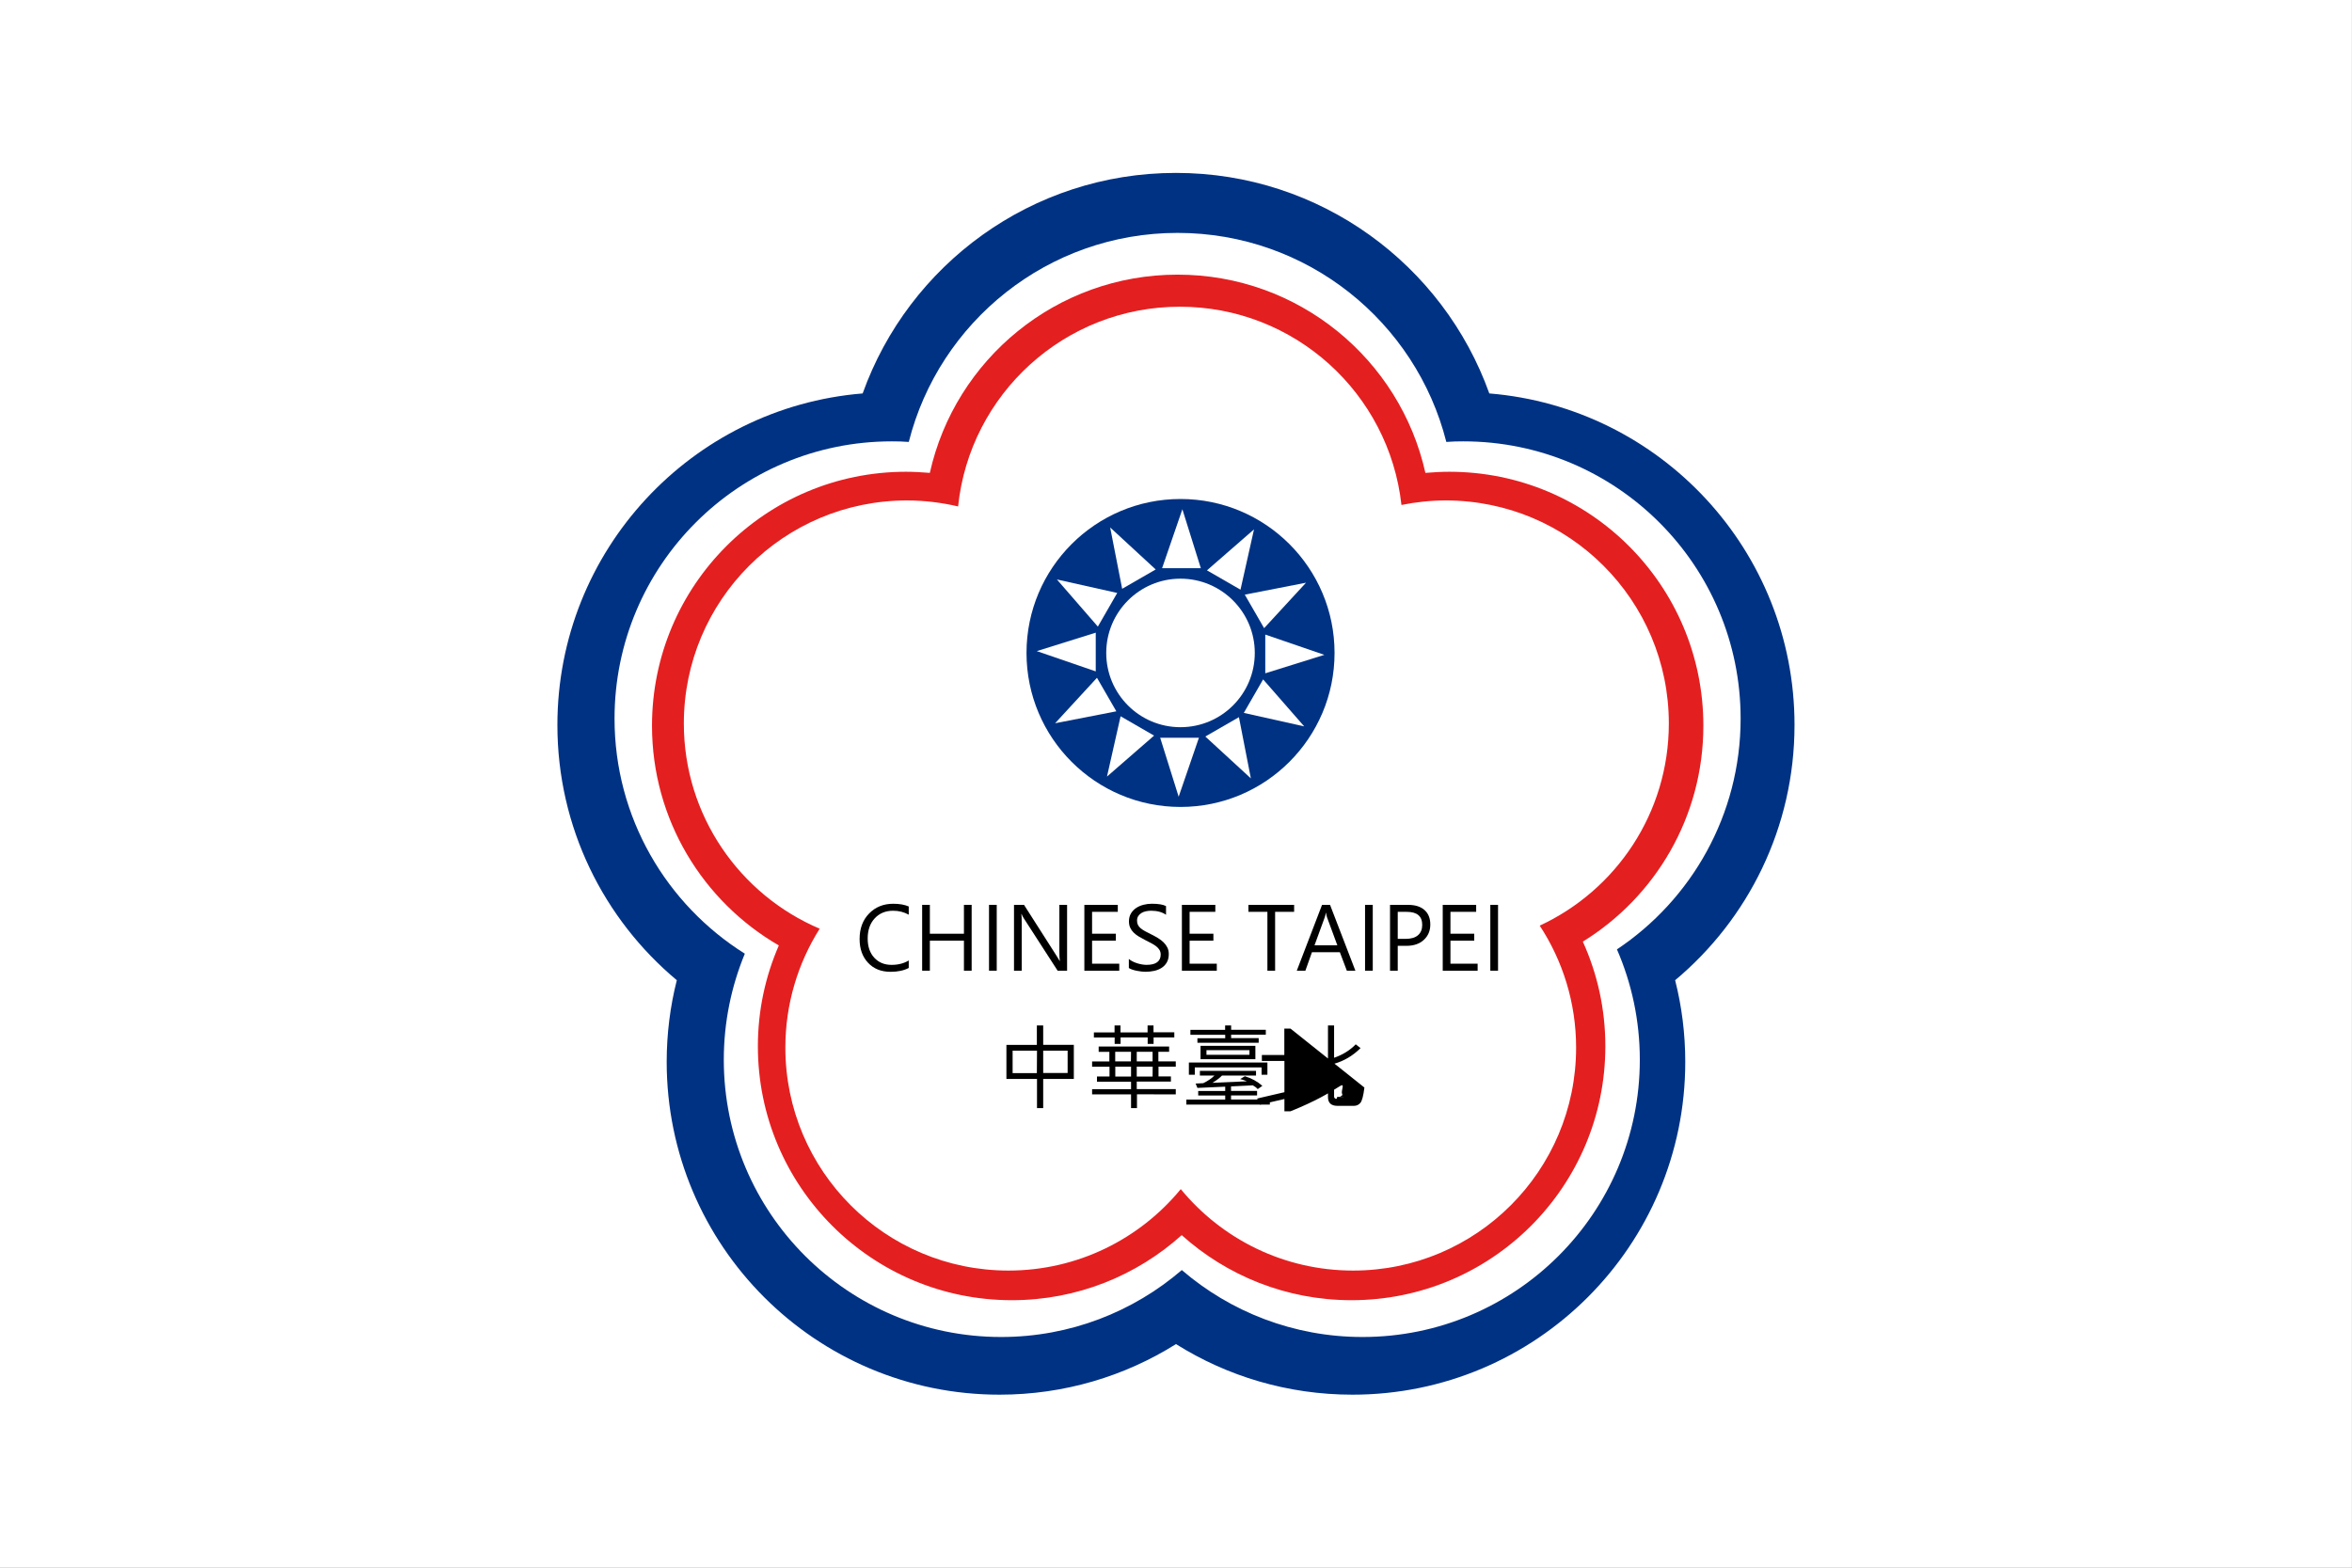 <?xml version="1.0" encoding="UTF-8" standalone="no"?>
<svg xmlns:dc="http://purl.org/dc/elements/1.1/" xmlns:cc="http://creativecommons.org/ns#" xmlns:rdf="http://www.w3.org/1999/02/22-rdf-syntax-ns#" xmlns:svg="http://www.w3.org/2000/svg" xmlns="http://www.w3.org/2000/svg" xmlns:xlink="http://www.w3.org/1999/xlink" version="1.1" width="900" height="600" viewBox="0 0 900 600" xml:space="preserve">
<rect x="0" y="0" width="900" height="600" fill="#808080" stroke="none"/>
<rect width="899.96" height="600" fill="#ffffff"/>
<path d="m686.68 277.5c0-66.792-51.373-121.57-116.79-126.92-17.61-49.223-64.67-84.403-119.9-84.403-55.257 0-102.28 35.181-119.89 84.403-65.415 5.346-116.81 60.123-116.81 126.92 0 39.217 17.776 74.315 45.695 97.659-2.536 9.991-3.873 20.492-3.873 31.267 0 70.334 57.009 127.36 127.36 127.36 24.805 0 47.955-7.083 67.522-19.36 19.568 12.277 42.691 19.36 67.536 19.36 70.32 0 127.34-57.022 127.34-127.36 0-10.774-1.339-21.275-3.874-31.267 27.906-23.344 45.681-58.441 45.681-97.659z" fill="#ffffff" fill-rule="evenodd"/>
<path d="m451.72 190.98c-32.534 0-58.923 26.402-58.923 58.91 0 32.562 26.389 58.952 58.923 58.952 32.563 0 58.952-26.39 58.952-58.952 0-32.508-26.389-58.91-58.952-58.91zm-.014 87.339c-15.682 0-28.4-12.707-28.4-28.43 0-15.668 12.719-28.415 28.4-28.415 15.71 0 28.442 12.746 28.442 28.415.001 15.723-12.732 28.43-28.442 28.43z" fill="#003283" fill-rule="evenodd"/>
<path d="m686.68 277.5c0-66.792-51.373-121.57-116.79-126.92-17.61-49.223-64.67-84.403-119.9-84.403-55.257 0-102.28 35.181-119.89 84.403-65.415 5.346-116.81 60.123-116.81 126.92 0 39.217 17.776 74.315 45.695 97.659-2.536 9.991-3.873 20.492-3.873 31.267 0 70.334 57.009 127.36 127.36 127.36 24.805 0 47.955-7.083 67.522-19.36 19.568 12.277 42.691 19.36 67.536 19.36 70.32 0 127.34-57.022 127.34-127.36 0-10.774-1.339-21.275-3.874-31.267 27.906-23.344 45.681-58.441 45.681-97.659zm-67.949 85.864c5.637 12.953 8.75 27.215 8.75 42.234 0 58.621-47.5 106.11-106.11 106.11-26.403 0-50.587-9.66-69.149-25.617-18.575 15.957-42.732 25.617-69.148 25.617-58.621 0-106.11-47.487-106.11-106.11 0-14.371 2.88-28.069 8.048-40.594-29.931-18.784-49.857-52.035-49.857-89.972 0-58.607 47.486-106.11 106.09-106.11 2.205 0 4.354.042 6.504.221 11.629-45.985 53.273-80.007 102.85-80.007 49.566 0 91.21 34.022 102.84 80.007 2.149-.179 4.342-.221 6.505-.221 58.607 0 106.11 47.5 106.11 106.11 0 36.821-18.823 69.301-47.334 88.332z" fill="#003283" fill-rule="evenodd"/>
<path d="m651.8 277.75c0-53.702-43.488-97.191-97.19-97.191-3.06 0-6.159.179-9.177.427-9.688-43.448-48.479-75.873-94.82-75.873-46.356 0-85.134 32.425-94.808 75.873-3.004-.248-6.063-.427-9.122-.427-53.702 0-97.192 43.489-97.192 97.191 0 35.912 19.499 67.273 48.533 84.101-5.153 11.85-8.019 24.846-8.019 38.583 0 53.701 43.545 97.191 97.205 97.191 24.97 0 47.748-9.439 64.973-24.9 17.212 15.461 39.989 24.9 64.96 24.9 53.659 0 97.15-43.49 97.15-97.191 0-14.248-3.06-27.808-8.614-40.044 27.699-17.102 46.121-47.707 46.121-82.64zm-62.615 76.521c8.792 13.435 13.917 29.462 13.917 46.687 0 47.128-38.198 85.325-85.312 85.325-26.61 0-50.312-12.14-65.965-31.169-15.655 19.029-39.384 31.169-65.952 31.169-47.155 0-85.354-38.197-85.354-85.325 0-16.716 4.823-32.342 13.132-45.516-30.537-12.968-51.979-43.284-51.979-78.547 0-47.155 38.198-85.354 85.354-85.354 6.711 0 13.285.812 19.595 2.288 4.438-42.939 40.734-76.439 84.858-76.439 43.917 0 80.089 33.197 84.788 75.873 5.513-1.116 11.189-1.722 17.005-1.722 47.113 0 85.313 38.198 85.313 85.354.001 34.272-20.201 63.817-49.4 77.376z" fill="#e41f20" fill-rule="evenodd"/>
<polygon points="459.5 217.46 452.44 194.91 444.68 217.46 444.68 217.46" fill="#ffffff" fill-rule="evenodd"/>
<polygon points="442.23 217.95 424.81 201.88 429.4 225.35 429.4 225.35" fill="#ffffff" fill-rule="evenodd"/>
<polygon points="427.51 226.94 404.43 221.78 420.1 239.82 420.1 239.82" fill="#ffffff" fill-rule="evenodd"/>
<polygon points="419.29 242.14 396.72 249.2 419.29 256.96 419.29 256.96" fill="#ffffff" fill-rule="evenodd"/>
<polygon points="419.76 259.41 403.74 276.81 427.17 272.24 427.17 272.24" fill="#ffffff" fill-rule="evenodd"/>
<polygon points="428.8 274.14 423.59 297.22 441.61 281.54 441.61 281.54" fill="#ffffff" fill-rule="evenodd"/>
<polygon points="443.95 282.37 451.02 304.93 458.77 282.37 458.77 282.37" fill="#ffffff" fill-rule="evenodd"/>
<polygon points="461.22 281.89 478.65 297.91 474.08 274.48 474.08 274.48" fill="#ffffff" fill-rule="evenodd"/>
<polygon points="475.95 272.85 499.06 278.01 483.34 260.02 483.34 260.02" fill="#ffffff" fill-rule="evenodd"/>
<polygon points="484.16 257.69 506.76 250.63 484.16 242.87 484.16 242.87" fill="#ffffff" fill-rule="evenodd"/>
<polygon points="483.72 240.42 499.75 223.02 476.32 227.59 476.32 227.59" fill="#ffffff" fill-rule="evenodd"/>
<polygon points="474.68 225.69 479.85 202.61 461.85 218.29 461.85 218.29" fill="#ffffff" fill-rule="evenodd"/>
<g transform="matrix(.09 0 0 .09 132.87 -.102)">
<path transform="matrix(11.108 0 0 11.108 -1476 222.17)" d="m347.8 350.67c-1.863 0.984-4.184 1.477-6.961 1.477-3.586 0-6.457-1.154-8.613-3.463s-3.234-5.338-3.234-9.088c0-4.031 1.213-7.289 3.639-9.773s5.502-3.727 9.229-3.727c2.391 2e-5 4.371 0.346 5.941 1.037v3.147c-1.805-1.008-3.797-1.512-5.977-1.512-2.894 2e-5 -5.241 0.967-7.04 2.9-1.799 1.934-2.698 4.518-2.698 7.752 0 3.07 0.841 5.517 2.522 7.339 1.682 1.822 3.888 2.733 6.618 2.733 2.531 0 4.723-0.562 6.574-1.688z"/>
<path transform="matrix(11.108 0 0 11.108 -1476 222.17)" d="m371.88 351.72h-2.953v-11.496h-13.043v11.496h-2.953v-25.207h2.953v11.057h13.043v-11.057h2.953z"/>
<path transform="matrix(11.108 0 0 11.108 -1476 222.17)" d="m381.48 351.72h-2.953v-25.207h2.953z"/>
<path transform="matrix(11.108 0 0 11.108 -1476 222.17)" d="m408.41 351.72h-3.621l-12.973-20.092c-.328-.504-.598-1.031-.809-1.582h-.105c.094.539.141 1.693.141 3.463v18.211h-2.953v-25.207h3.832l12.621 19.775c.527.82.867 1.383 1.02 1.688h.07c-.117-.727-.176-1.963-.176-3.709v-17.754h2.953z"/>
<path transform="matrix(11.108 0 0 11.108 -1476 222.17)" d="m428.38 351.72h-13.359v-25.207h12.797v2.672h-9.844v8.385h9.105v2.654h-9.105v8.824h10.406z"/>
<path transform="matrix(11.108 0 0 11.108 -1476 222.17)" d="m432.05 350.7v-3.481c.398.352.876.668 1.433.949.557.281 1.143.519 1.758.712.615.193 1.233.343 1.855.448.621.105 1.195.158 1.723.158 1.816 0 3.173-.337 4.069-1.011.896-.674 1.345-1.644 1.345-2.909-2e-5-.68-.149-1.272-.448-1.775-.299-.504-.712-.964-1.239-1.38-.527-.416-1.151-.814-1.872-1.195-.721-.381-1.497-.782-2.329-1.204-.879-.445-1.699-.896-2.461-1.353-.762-.457-1.424-.961-1.986-1.512-.562-.551-1.005-1.175-1.327-1.872-.322-.697-.483-1.515-.483-2.452 0-1.148.252-2.147.756-2.997.504-.85 1.166-1.55 1.986-2.101.82-.551 1.755-.961 2.804-1.23 1.049-.27 2.118-.404 3.208-.404 2.484 2e-5 4.295.299 5.432.896v3.322c-1.488-1.031-3.398-1.547-5.731-1.547-.645 2e-5-1.289.067-1.934.202-.645.135-1.219.355-1.723.659-.504.305-.914.697-1.23 1.178-.316.48-.475 1.066-.475 1.758 0 .645.12 1.201.36 1.67.24.469.595.896 1.063 1.283.469.387 1.04.762 1.714 1.125.674.363 1.45.762 2.329 1.195.902.445 1.758.914 2.566 1.406.809.492 1.518 1.037 2.127 1.635.609.598 1.093 1.26 1.45 1.986.357.727.536 1.559.536 2.496-2e-5 1.242-.243 2.294-.729 3.155-.486.861-1.143 1.562-1.969 2.101-.826.539-1.778.929-2.856 1.169-1.078.24-2.215.36-3.41.36-.398 0-.891-.032-1.477-.097-.586-.065-1.184-.158-1.793-.281-.609-.123-1.187-.275-1.731-.457-.545-.182-.981-.384-1.31-.606z"/>
<path transform="matrix(11.108 0 0 11.108 -1476 222.17)" d="m465.71 351.72h-13.359v-25.207h12.797v2.672h-9.844v8.385h9.105v2.654h-9.105v8.824h10.406z"/>
<path transform="matrix(11.108 0 0 11.108 -1476 222.17)" d="m495.31 329.19h-7.277v22.535h-2.953v-22.535h-7.26v-2.672h17.49z"/>
<path transform="matrix(11.108 0 0 11.108 -1476 222.17)" d="m518.76 351.72h-3.269l-2.672-7.066h-10.688l-2.514 7.066h-3.287l9.668-25.207h3.059zm-6.908-9.721-3.955-10.74c-.129-.352-.258-.914-.387-1.688h-.07c-.117.715-.252 1.277-.404 1.688l-3.92 10.74z"/>
<path transform="matrix(11.108 0 0 11.108 -1476 222.17)" d="m525.41 351.72h-2.953v-25.207h2.953z"/>
<path transform="matrix(11.108 0 0 11.108 -1476 222.17)" d="m534.97 342.2v9.527h-2.953v-25.207h6.926c2.695 3e-5 4.784.656 6.267 1.969 1.482 1.312 2.224 3.164 2.224 5.555-2e-5 2.391-.823 4.348-2.47 5.871-1.647 1.523-3.87 2.285-6.671 2.285zm0-13.008v10.336h3.094c2.039 2e-5 3.595-.466 4.667-1.397 1.072-.932 1.608-2.247 1.608-3.946-2e-5-3.328-1.969-4.992-5.906-4.992z"/>
<path transform="matrix(11.108 0 0 11.108 -1476 222.17)" d="m565.55 351.72h-13.359v-25.207h12.797v2.672h-9.844v8.385h9.105v2.654h-9.105v8.824h10.406z"/>
<path transform="matrix(11.108 0 0 11.108 -1476 222.17)" d="m573.36 351.72h-2.953v-25.207h2.953z"/>
<path transform="matrix(11.108 0 0 11.108 -1476 222.17)" d="m410.99 393.16h-11.725v11.162h-2.373v-11.162h-11.707v-13.025h11.654v-7.453h2.426v7.418h11.725zm-2.373-2.268v-8.56h-9.352v8.56zm-11.777.035.053-8.596h-9.334v8.596z"/>
<path transform="matrix(11.108 0 0 11.108 -1476 222.17)" d="m449.45 377.26h-7.928v2.478h-2.268v-2.478h-10.371v2.478h-2.268v-2.443h-7.945v-1.951h7.91v-2.654h2.268v2.654h10.371v-2.654h2.268v2.619h7.963zm.562 21.814-14.854-.035v5.291h-2.268v-5.256h-14.906v-1.986h14.906v-2.865h-13.043v-1.986h4.799v-3.744h-6.662v-2.022h6.609v-3.674h-4.096v-2.039h26.965v2.004h-4.113v3.674h6.662v2.022h-6.609v3.744h4.746v1.969h-13.078v2.883h14.941zm-8.877-12.639v-3.674h-6.064v3.674zm-8.297 0 .053-3.674h-6.064v3.674zm8.297 5.801.035-3.779h-6.1v3.779zm-8.244 0v-3.779h-6.029v3.779z"/>
<path transform="matrix(11.108 0 0 11.108 -1476 222.17)" d="m484.47 376.22h-13.271v1.318h10.547v1.775h-23.449v-1.74h10.635v-1.318h-13.324v-1.881h13.289v-1.688h2.303v1.652h13.271zm-3.99 9.387h-20.988v-5.115h20.988zm-2.268-1.688v-1.775h-16.453v1.775zm6.873 7.629h-2.232v-2.812h-25.559v2.812h-2.268v-4.676h30.059zm.932 11.443h-31.957v-1.934h14.871v-1.547h-10.336v-1.74h10.336v-1.652l-10.635.475-.686-1.67 2.918-.141c1.77-.855 3.199-1.828 4.289-2.918h-5.572v-1.793h21.48v1.793h-13.025c-.938.973-2.162 1.898-3.674 2.777l13.219-.58c-.832-.352-1.699-.639-2.602-.861l1.811-1.072c2.519.738 4.752 1.963 6.697 3.674l-1.775 1.248c-.457-.527-1.078-1.008-1.863-1.441l-8.35.404v1.723h9.967v1.74h-9.967v1.547h14.854z"/>
<path transform="matrix(11.108 0 0 11.108 -1476 222.17)" d="m522.21 396.45c-.387 3.152-.899 5.109-1.538 5.871-.639.762-1.485 1.143-2.54 1.143h-6.188c-2.449 0-3.674-1.119-3.674-3.357v-27.422h2.338v12.375c3.363-1.184 6.123-2.9 8.279-5.15l1.846 1.441c-2.906 2.906-6.281 4.91-10.125 6.012v12.674c-2e-5.773.469 1.16 1.406 1.16h5.396c.727 1e-5 1.233-.226 1.52-.677.287-.451.636-2.171 1.046-5.159zm-19.74 7.91h-2.303v-4.711l-9.352 2.162-1.09-2.338 10.441-2.426v-11.953h-8.631v-2.303h8.596v-10.107h2.338z"/>
</g>
</svg>
